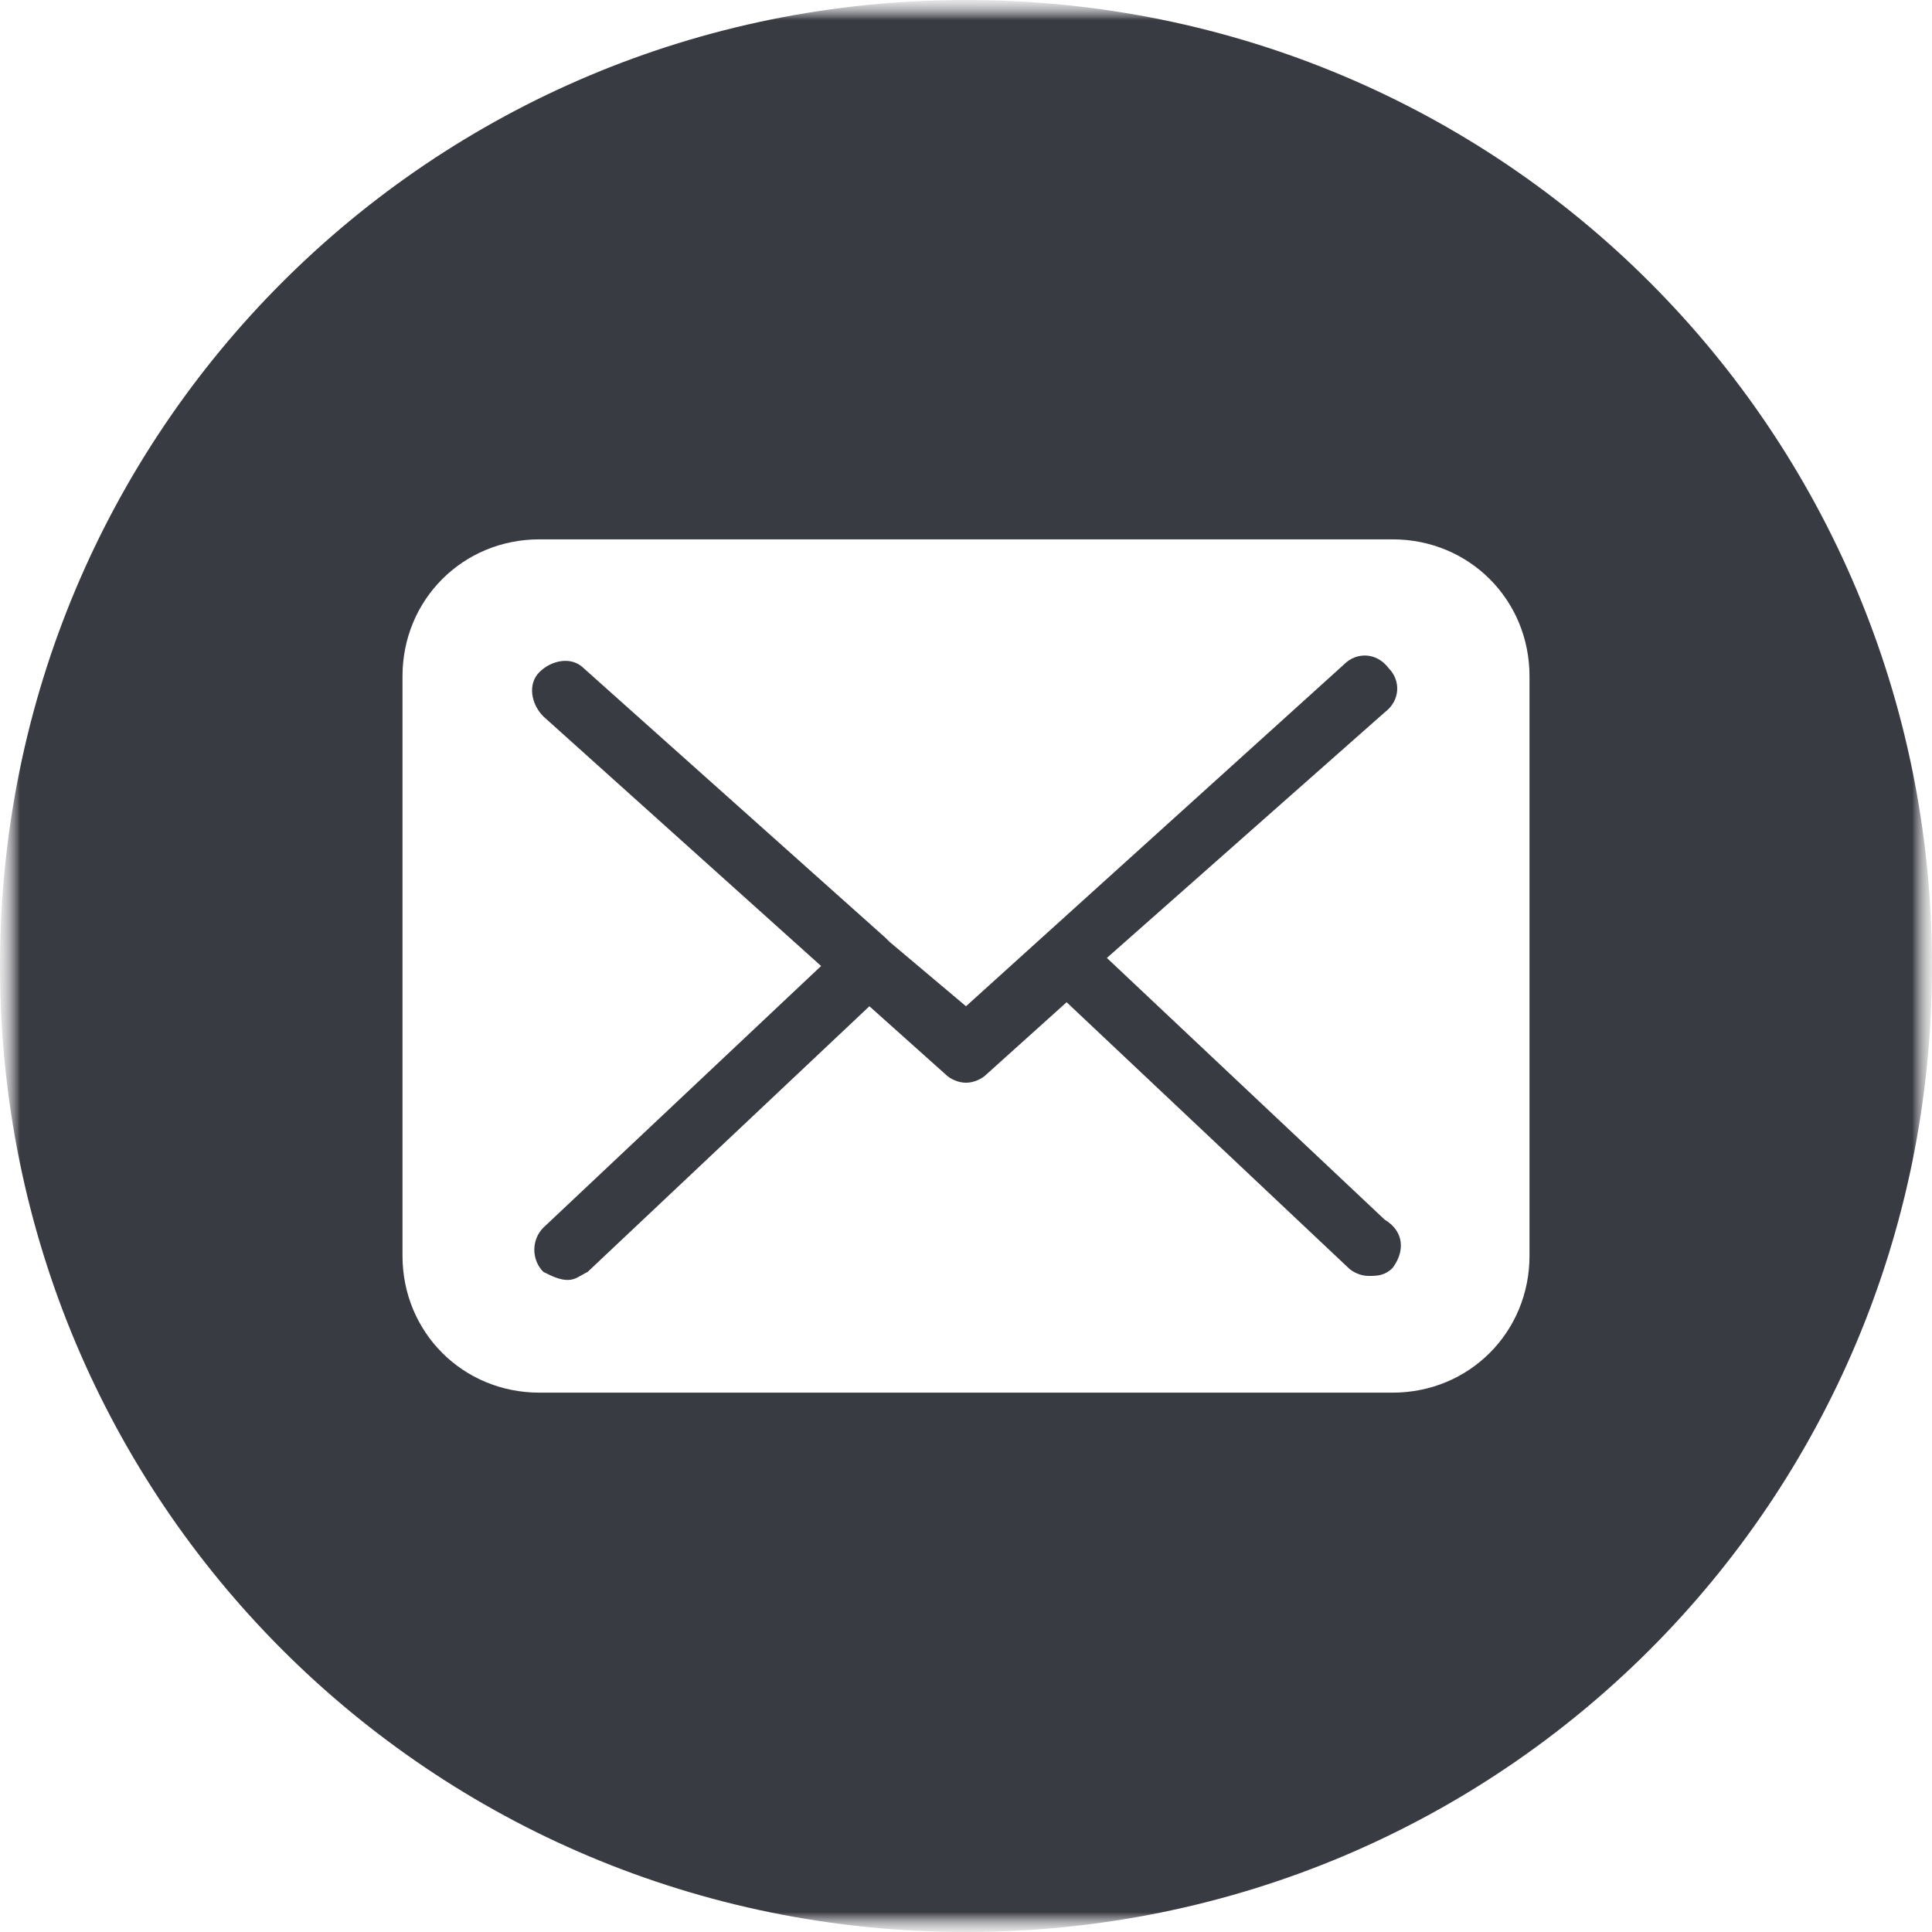 <svg width="48" height="48" viewBox="0 0 48 48" fill="none" xmlns="http://www.w3.org/2000/svg">
<g clip-path="url(#clip0_3_6)">
<mask id="mask0_3_6" style="mask-type:luminance" maskUnits="userSpaceOnUse" x="0" y="0" width="48" height="48">
<path d="M48 0H0V48H48V0Z" fill="white"/>
</mask>
<g mask="url(#mask0_3_6)">
<mask id="mask1_3_6" style="mask-type:luminance" maskUnits="userSpaceOnUse" x="0" y="0" width="48" height="48">
<path d="M48 0H0V48H48V0Z" fill="white"/>
</mask>
<g mask="url(#mask1_3_6)">
<mask id="mask2_3_6" style="mask-type:luminance" maskUnits="userSpaceOnUse" x="0" y="0" width="48" height="48">
<path d="M48 0H0V48H48V0Z" fill="white"/>
</mask>
<g mask="url(#mask2_3_6)">
<path fill-rule="evenodd" clip-rule="evenodd" d="M34 31.7C34.2 31.7 34.4 31.7 34.6 31.5C34.9 31.1 34.9 30.6 34.4 30.3L27.5 23.8L34.4 17.7C34.8 17.4 34.8 16.9 34.5 16.6C34.2 16.2 33.7 16.2 33.4 16.5L24 25L22.1 23.4L22 23.3L14.5 16.6C14.2 16.3 13.7 16.4 13.4 16.7C13.1 17 13.2 17.5 13.5 17.8L20.4 24L13.5 30.5C13.2 30.8 13.2 31.3 13.5 31.6C13.7 31.7 13.9 31.8 14.1 31.8C14.246 31.8 14.339 31.746 14.457 31.678C14.5 31.654 14.546 31.627 14.6 31.6L21.6 25L23.5 26.7C23.6 26.8 23.8 26.9 24 26.9C24.2 26.9 24.4 26.8 24.5 26.7L26.5 24.9L33.5 31.5C33.6 31.6 33.8 31.7 34 31.7Z" fill="#393B42"/>
<path d="M24 0C10.7 0 0 10.7 0 24C0 37.3 10.7 48 24 48C37.3 48 48 37.3 48 24C48 10.7 37.3 0 24 0ZM38 31.2C38 33.1 36.5 34.6 34.6 34.6H13.4C11.5 34.6 10 33.1 10 31.2V16.8C10 14.9 11.5 13.4 13.4 13.4H34.6C36.5 13.4 38 14.9 38 16.8V31.2Z" fill="#393B42"/>
</g>
</g>
</g>
</g>
<defs>
<clipPath id="clip0_3_6">
<rect width="48" height="48" fill="white"/>
</clipPath>
</defs>
</svg>
